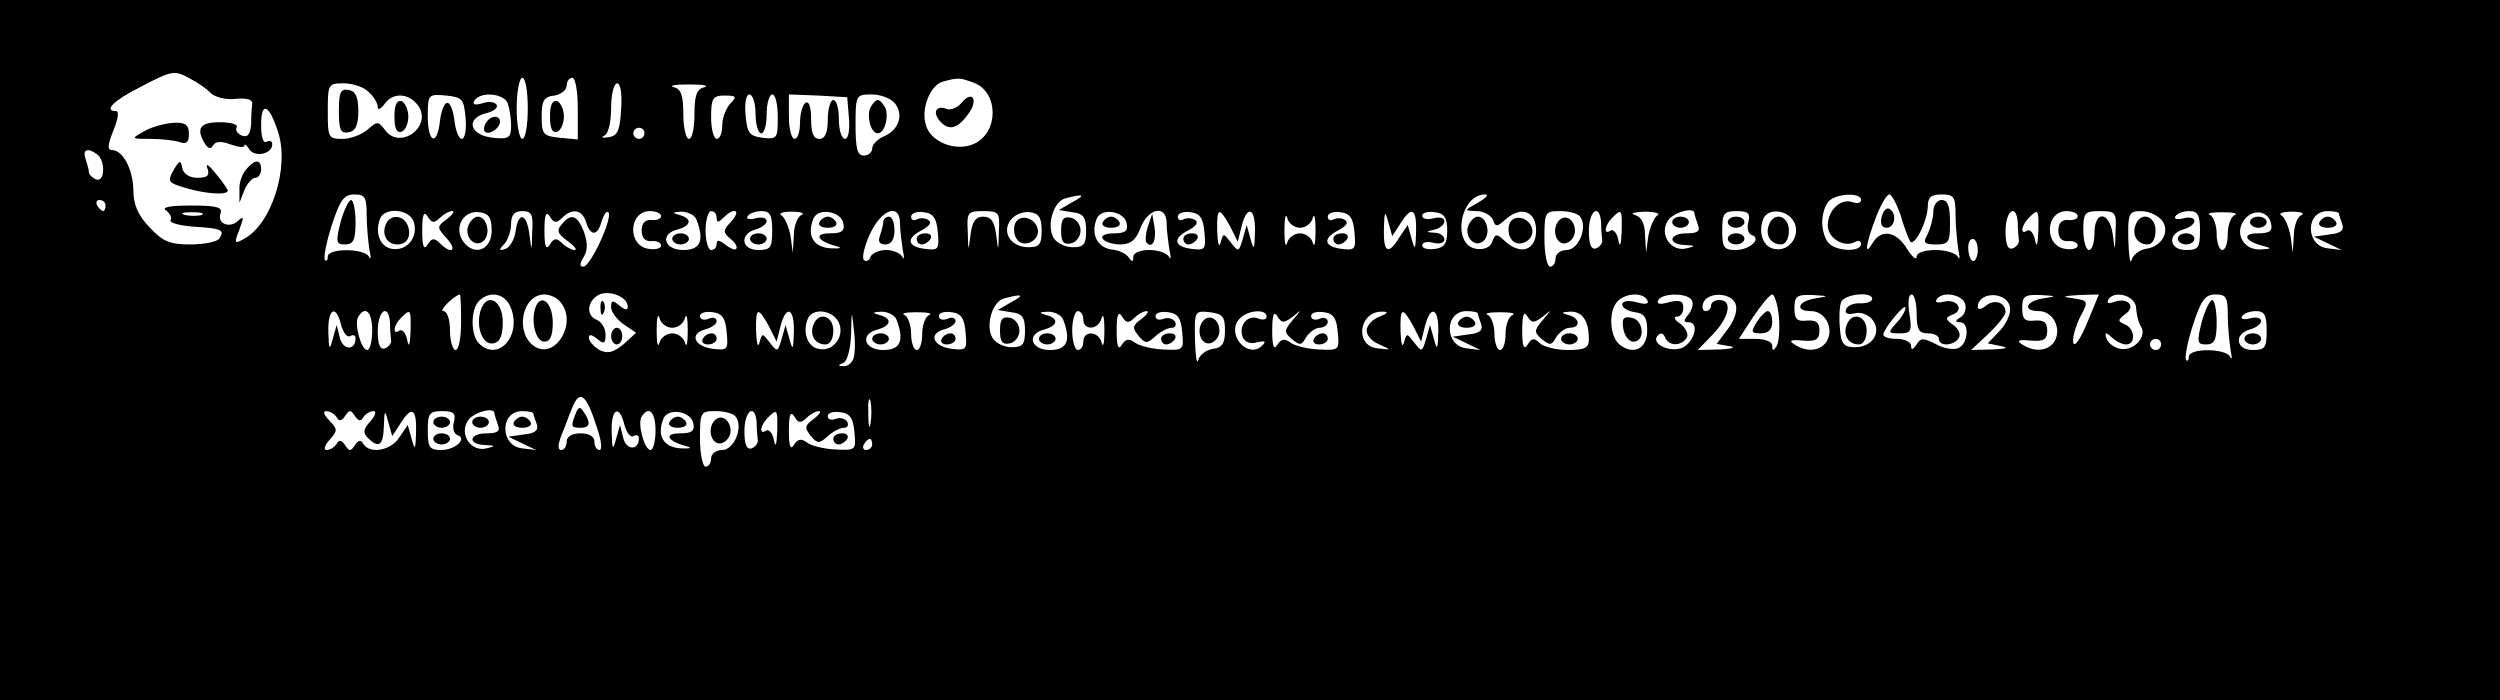 <?xml version="1.0" standalone="no"?>
<!DOCTYPE svg PUBLIC "-//W3C//DTD SVG 20010904//EN"
 "http://www.w3.org/TR/2001/REC-SVG-20010904/DTD/svg10.dtd">
<svg version="1.0" xmlns="http://www.w3.org/2000/svg"
 width="450pt" height="126pt" viewBox="0 0 450 126"
 preserveAspectRatio="xMidYMid meet">

<g transform="translate(0,126) scale(0.1,-0.1)"
fill="#000000" stroke="none">
<path d="M0 630 l0 -630 2250 0 2250 0 0 630 0 630 -2250 0 -2250 0 0 -630z
m343 488 c12 -6 28 -17 36 -25 7 -8 28 -13 45 -11 20 2 31 -1 30 -9 -1 -7 -2
-24 -2 -38 -2 -17 -6 -23 -17 -19 -8 4 -12 10 -9 15 3 5 -11 9 -30 9 -36 0
-44 -11 -27 -39 6 -9 11 -10 15 -2 5 7 15 7 31 1 14 -5 25 -6 25 -2 0 4 4 1 9
-7 10 -15 41 -8 41 9 0 6 -4 8 -10 5 -6 -4 -10 8 -10 30 0 43 14 38 30 -11 22
-64 -11 -168 -61 -194 -17 -10 -18 -8 -8 17 8 22 8 25 -2 16 -15 -15 -39 -6
-32 13 4 11 -7 14 -53 14 -38 0 -54 -3 -45 -9 7 -5 11 -13 8 -17 -3 -5 16 -10
41 -12 51 -3 57 -6 47 -21 -3 -6 -27 -11 -52 -11 -37 0 -50 5 -74 31 -21 22
-29 41 -29 68 -1 37 -19 71 -39 71 -8 0 -7 10 3 35 8 19 11 35 5 35 -23 0 -5
19 43 43 59 31 62 31 91 15z m607 -53 c0 -30 -4 -55 -10 -55 -5 0 -10 25 -10
55 0 30 5 55 10 55 6 0 10 -25 10 -55z m90 -1 l0 -55 -32 3 c-30 3 -33 6 -33
38 0 29 4 36 23 38 12 2 22 10 22 18 0 8 5 14 10 14 6 0 10 -25 10 -56z m713
47 c45 -17 45 -90 0 -110 -33 -15 -80 4 -87 36 -8 29 9 70 31 76 29 8 31 7 56
-2z m-1089 -17 c9 -8 16 -20 16 -27 0 -6 6 -3 13 7 16 21 45 18 61 -6 23 -38
-35 -78 -61 -42 -12 16 -14 16 -31 1 -10 -9 -31 -17 -45 -17 -26 0 -27 2 -27
50 0 49 1 50 29 50 16 0 37 -7 45 -16z m454 -31 c-2 -39 -7 -48 -23 -50 -11
-2 -14 0 -7 3 7 3 12 24 12 50 0 24 5 44 11 44 6 0 9 -19 7 -47z m150 40 c-14
-3 -18 -15 -18 -49 0 -24 -4 -44 -10 -44 -5 0 -10 20 -10 44 0 34 -4 46 -17
49 -10 3 2 5 27 5 25 0 37 -2 28 -5z m-430 -55 c2 -21 -1 -38 -7 -38 -5 0 -11
15 -13 33 -2 17 -7 32 -13 32 -5 0 -11 -15 -13 -32 -5 -47 -22 -41 -22 8 0 39
1 40 33 37 29 -3 32 -6 35 -40z m76 26 c3 -9 6 -27 6 -40 0 -22 -4 -25 -32
-22 -42 4 -51 34 -14 44 14 3 23 10 20 15 -3 6 -15 7 -26 3 -14 -4 -18 -2 -14
5 11 17 53 13 60 -5z m400 -1 c-7 -8 -14 -25 -14 -39 0 -13 -4 -24 -10 -24 -5
0 -10 17 -10 39 0 34 3 39 24 39 22 0 23 -2 10 -15z m46 -18 c0 -19 5 -35 10
-35 6 0 10 16 10 35 0 19 5 35 10 35 6 0 10 -18 10 -41 0 -38 -1 -40 -27 -37
-24 3 -28 8 -31 41 -2 21 1 37 7 37 6 0 11 -16 11 -35z m168 -7 c2 -22 -1 -38
-7 -38 -6 0 -11 16 -11 35 0 19 -4 35 -10 35 -5 0 -10 -16 -10 -35 0 -24 -5
-35 -15 -35 -11 0 -15 11 -15 36 0 21 -4 33 -10 29 -5 -3 -10 -19 -10 -36 0
-16 -4 -29 -10 -29 -5 0 -10 18 -10 40 l0 40 53 -2 52 -3 3 -37z m82 27 c17
-20 9 -48 -18 -60 -12 -5 -22 -15 -22 -22 0 -7 -7 -13 -15 -13 -12 0 -15 13
-15 55 0 54 1 55 29 55 16 0 34 -7 41 -15z m-450 -55 c0 -5 -4 -10 -10 -10 -5
0 -10 5 -10 10 0 6 5 10 10 10 6 0 10 -4 10 -10z m-985 -38 c15 -11 14 -51 -2
-45 -7 3 -13 9 -13 13 0 5 -3 15 -6 24 -6 17 4 21 21 8z m485 -109 c0 -21 3
-49 5 -63 3 -14 3 -19 -1 -12 -7 15 -74 16 -74 0 0 -6 -2 -9 -5 -6 -3 3 2 31
12 62 15 46 22 56 41 56 19 0 22 -5 22 -37z m1270 23 l-24 -14 24 -4 c20 -2
25 -9 25 -33 0 -25 -4 -30 -24 -30 -13 0 -28 7 -34 16 -14 22 -1 67 21 72 33
9 37 6 12 -7z m730 -1 c-25 -14 -25 -14 -2 -15 12 0 25 -7 29 -15 5 -14 7 -14
23 0 28 25 55 15 55 -20 0 -35 -27 -45 -55 -20 -16 15 -18 15 -24 0 -3 -10
-15 -15 -28 -13 -46 6 -30 99 16 98 6 -1 0 -7 -14 -15z m690 5 c0 -5 -7 -7
-15 -4 -21 8 -45 -14 -45 -42 0 -23 30 -41 50 -29 5 3 10 1 10 -4 0 -15 -43
-14 -58 1 -7 7 -12 24 -12 38 0 14 5 31 12 38 14 14 58 16 58 2z m71 -27 c6
-21 14 -42 17 -47 7 -12 31 34 32 62 0 17 6 22 25 22 22 0 25 -4 25 -37 0 -21
3 -49 5 -63 3 -14 3 -19 -1 -12 -3 6 -21 12 -40 12 -20 0 -34 -5 -34 -12 0 -7
-8 -1 -18 15 -19 31 -46 35 -61 10 -16 -27 -13 -4 5 44 9 24 20 43 25 43 4 0
13 -17 20 -37z m-3231 17 c0 -5 -2 -10 -4 -10 -3 0 -8 5 -11 10 -3 6 -1 10 4
10 6 0 11 -4 11 -10z m173 -17 c-7 -2 -21 -2 -30 0 -10 3 -4 5 12 5 17 0 24
-2 18 -5z m382 -13 c8 -27 -12 -52 -39 -48 -21 3 -32 28 -22 54 8 22 54 18 61
-6z m47 8 c6 6 16 12 22 12 5 0 1 -6 -9 -14 -19 -14 -19 -15 -1 -35 20 -22 9
-30 -12 -9 -10 10 -15 10 -22 -2 -7 -11 -10 -4 -10 25 0 29 3 36 10 25 7 -12
12 -12 22 -2z m93 -23 c0 -35 -31 -47 -51 -20 -18 25 0 57 29 53 17 -2 22 -10
22 -33z m73 -2 c-1 -37 -1 -37 -5 -5 -5 39 -20 42 -25 5 -2 -14 -10 -28 -18
-31 -12 -4 -13 -2 -2 9 6 7 12 23 12 36 0 16 6 23 20 23 17 0 20 -6 18 -37z
m54 25 c18 18 36 15 43 -8 8 -26 21 -25 28 2 4 12 9 19 12 16 9 -9 -32 -98
-45 -98 -7 0 -7 5 1 18 7 12 7 25 0 45 -12 30 -23 34 -40 13 -10 -11 -7 -17
11 -30 12 -9 18 -16 12 -16 -5 0 -16 6 -22 12 -10 10 -15 10 -22 -2 -7 -11
-10 -4 -10 25 0 29 3 36 10 25 7 -12 12 -12 22 -2z m178 3 c0 -5 -8 -8 -17 -7
-12 1 -18 -6 -18 -19 0 -13 6 -20 18 -19 9 1 17 -3 17 -8 0 -5 -10 -8 -22 -6
-39 5 -37 68 2 68 11 0 20 -4 20 -9z m64 -7 c14 -37 7 -54 -24 -54 -35 0 -43
29 -10 37 25 7 26 20 3 26 -14 4 -13 5 3 6 12 0 25 -6 28 -15z m36 4 c0 -9 3
-9 12 0 20 20 33 14 14 -7 -15 -16 -15 -19 -1 -31 9 -7 13 -15 10 -18 -2 -3
-11 1 -20 8 -10 8 -15 9 -15 1 0 -6 -4 -11 -10 -11 -5 0 -10 16 -10 35 0 19 5
35 10 35 6 0 10 -5 10 -12z m100 -23 c0 -31 -3 -35 -25 -35 -31 0 -34 29 -5
37 11 3 20 10 20 15 0 6 -9 8 -20 5 -11 -3 -18 -1 -14 4 3 5 14 9 25 9 15 0
19 -7 19 -35z m53 28 c-7 -2 -14 -19 -14 -36 l-2 -32 -4 30 c-3 16 -10 33 -16
37 -7 4 2 7 18 7 17 0 24 -3 18 -6z m75 -15 c3 -14 -3 -18 -24 -18 -30 0 -23
-14 11 -23 12 -3 8 -5 -10 -4 -31 2 -43 23 -31 53 8 21 50 14 54 -8z m102 0
c0 -13 3 -34 5 -48 3 -14 3 -19 -1 -12 -3 6 -16 12 -29 12 -13 0 -25 -6 -28
-12 -2 -7 -8 -10 -12 -6 -4 4 1 25 11 47 21 45 54 56 54 19z m68 -16 c3 -31 1
-33 -23 -30 -32 4 -35 19 -5 34 13 7 18 14 11 18 -6 4 -15 4 -21 1 -5 -3 -10
-1 -10 5 0 6 10 10 23 8 17 -2 23 -11 25 -36z m110 1 c-1 -37 -1 -37 -5 -5 -3
23 -9 32 -23 32 -14 0 -20 -9 -23 -32 -4 -32 -4 -32 -5 5 -2 35 0 37 28 37 28
0 30 -2 28 -37z m77 2 c0 -25 -4 -30 -24 -30 -32 0 -49 28 -31 50 7 9 23 15
34 13 16 -2 21 -10 21 -33z m153 13 c3 -14 -3 -18 -23 -18 -15 0 -24 -4 -20
-10 3 -5 18 -10 31 -10 19 0 29 8 37 30 14 36 47 42 47 8 0 -13 3 -34 5 -48 3
-14 3 -19 -1 -12 -3 6 -19 12 -35 12 -16 0 -29 -5 -29 -12 0 -10 -2 -10 -8 -2
-4 7 -18 14 -32 15 -25 4 -37 28 -26 55 8 21 50 14 54 -8z m140 -16 c3 -31 1
-33 -23 -30 -32 4 -35 19 -5 34 13 7 18 14 11 18 -6 4 -15 4 -21 1 -5 -3 -10
-1 -10 5 0 6 10 10 23 8 17 -2 23 -11 25 -36z m46 11 l14 -28 7 28 c10 39 25
33 24 -10 -1 -33 -2 -35 -8 -13 l-7 25 -7 -25 c-7 -24 -8 -24 -21 -7 -14 18
-14 18 -19 0 -3 -10 -5 -1 -6 20 -1 44 3 46 23 10z m126 -3 c10 0 21 8 23 18
3 9 5 -1 5 -23 0 -22 -2 -32 -5 -22 -2 9 -13 17 -23 17 -10 0 -21 -8 -23 -17
-3 -10 -5 0 -5 22 0 22 2 32 5 23 2 -10 13 -18 23 -18z m98 -8 c3 -31 1 -33
-23 -30 -32 4 -35 19 -5 34 13 7 18 14 11 18 -6 4 -15 4 -21 1 -5 -3 -10 -1
-10 5 0 6 10 10 23 8 17 -2 23 -11 25 -36z m83 16 c20 32 29 27 28 -15 -1 -33
-2 -35 -8 -13 l-7 25 -15 -22 c-20 -33 -29 -28 -28 15 1 32 2 34 8 12 l7 -25
15 23z m84 -13 c0 -23 -5 -31 -22 -33 -13 -2 -23 1 -23 6 0 6 9 8 20 5 11 -3
20 0 20 6 0 6 -8 12 -17 12 -17 1 -17 2 0 6 9 2 17 9 17 15 0 6 -9 8 -20 5
-11 -3 -20 -1 -20 5 0 5 10 8 23 6 17 -2 22 -10 22 -33z m240 24 c13 -19 -4
-59 -25 -59 -11 0 -20 -7 -20 -15 0 -8 -4 -15 -10 -15 -5 0 -10 23 -10 50 0
49 1 50 29 50 17 0 33 -5 36 -11z m37 -9 c0 -11 1 -25 2 -32 1 -6 -5 -13 -11
-15 -9 -3 -13 7 -13 31 0 37 19 51 22 16z m37 -17 c-1 -24 -3 -30 -6 -15 -2
12 -9 20 -14 17 -13 -9 -11 9 3 23 17 17 18 16 17 -25z m64 29 c-6 -4 -13 -21
-16 -37 l-4 -30 -2 32 c0 21 -7 33 -18 36 -10 3 -2 5 17 6 19 0 30 -3 23 -7z
m67 4 c0 -2 3 -11 6 -20 5 -12 0 -16 -20 -16 -32 0 -35 -20 -3 -21 19 -1 20
-2 3 -6 -27 -7 -49 23 -35 48 8 16 49 28 49 15z m97 -16 c-3 -10 0 -21 6 -23
19 -6 -3 -27 -29 -27 -21 0 -24 5 -24 35 0 31 3 35 26 35 21 0 25 -4 21 -20z
m82 1 c13 -24 -8 -55 -35 -49 -20 3 -30 29 -20 54 8 20 43 17 55 -5z m403 -1
c0 -11 1 -25 2 -32 1 -6 -5 -13 -11 -15 -9 -3 -13 7 -13 31 0 37 19 51 22 16z
m37 -17 c-1 -24 -3 -30 -6 -15 -2 12 -9 20 -14 17 -13 -9 -11 9 3 23 17 17 18
16 17 -25z m71 28 c0 -5 -8 -8 -17 -7 -12 1 -18 -6 -18 -19 0 -13 6 -20 18
-19 9 1 17 -3 17 -8 0 -5 -10 -8 -22 -6 -39 5 -37 68 2 68 11 0 20 -4 20 -9z
m68 -28 c-1 -37 -1 -37 -5 -5 -6 42 -33 44 -33 2 0 -16 -4 -30 -10 -30 -5 0
-10 16 -10 35 0 32 2 35 30 35 28 0 30 -2 28 -37z m83 21 c16 -20 1 -48 -29
-52 -11 -2 -23 -11 -25 -20 -3 -9 -5 7 -6 36 -1 48 1 52 23 52 13 0 29 -7 37
-16z m69 -19 c0 -31 -3 -35 -25 -35 -31 0 -34 29 -5 37 11 3 20 10 20 15 0 6
-9 8 -20 5 -11 -3 -18 -1 -14 4 3 5 14 9 25 9 15 0 19 -7 19 -35z m63 28 c-7
-2 -13 -18 -13 -34 0 -16 -4 -29 -10 -29 -5 0 -10 13 -10 29 0 16 -6 32 -12
34 -7 3 3 5 22 5 19 0 29 -2 23 -5z m65 -16 c3 -13 -3 -17 -24 -17 -30 0 -23
-15 11 -23 15 -4 14 -5 -7 -6 -31 -1 -47 31 -27 55 16 19 43 14 47 -9z m55 16
c-7 -2 -14 -19 -14 -36 l-2 -32 -4 30 c-3 16 -10 33 -16 37 -7 4 2 7 18 7 17
0 24 -3 18 -6z m67 3 c0 -2 3 -11 6 -19 4 -11 -2 -17 -23 -19 l-28 -4 25 -12
25 -12 -25 3 c-40 4 -41 67 0 67 11 0 20 -2 20 -4z m-650 -66 c0 -11 -4 -20
-8 -20 -4 0 -8 9 -9 20 -1 11 2 20 8 20 5 0 9 -9 9 -20z m-2430 -102 c0 -7 -5
-6 -15 2 -12 10 -15 10 -15 -3 0 -8 10 -22 23 -31 l22 -15 -23 -21 c-19 -15
-28 -17 -43 -10 -10 6 -19 16 -19 22 0 7 5 6 15 -2 12 -10 15 -9 15 8 0 11 -7
22 -15 26 -20 7 -19 33 2 45 19 10 53 -3 53 -21z m-300 -28 c0 -27 -4 -50 -10
-50 -5 0 -10 16 -10 35 0 20 -5 35 -12 35 -9 0 19 28 30 30 1 0 2 -22 2 -50z
m90 25 c19 -51 -24 -97 -58 -63 -15 15 -15 61 0 76 20 20 48 14 58 -13z m89
11 c31 -37 -9 -103 -46 -80 -37 23 -24 94 17 94 10 0 23 -6 29 -14z m811 0
l-24 -14 24 -4 c20 -2 25 -9 25 -33 0 -25 -4 -30 -24 -30 -13 0 -28 7 -34 16
-14 22 -1 67 21 72 33 9 37 6 12 -7z m1145 4 c4 -7 -2 -9 -19 -4 -16 4 -26 2
-26 -4 0 -6 10 -12 23 -14 17 -2 22 -10 22 -33 0 -33 -25 -45 -50 -25 -18 15
-20 61 -3 78 15 15 45 16 53 2z m80 0 c4 -6 1 -17 -5 -25 -10 -12 -10 -15 -1
-15 24 0 7 -45 -18 -48 -25 -4 -50 13 -36 25 4 5 10 2 12 -4 6 -16 29 -17 39
-1 4 6 -1 17 -11 25 -11 7 -13 13 -7 13 7 0 12 7 12 16 0 12 -6 15 -26 10 -17
-5 -23 -3 -19 4 8 13 52 13 60 0z m79 -7 c4 -10 -1 -28 -13 -44 l-21 -28 23
-4 c13 -2 5 -5 -17 -6 l-40 -1 27 28 c30 31 36 62 12 62 -8 0 -15 -4 -15 -10
0 -5 -4 -10 -10 -10 -5 0 -7 7 -4 15 8 20 50 19 58 -2z m78 -23 c2 -23 0 -46
-4 -53 -6 -9 -8 -9 -8 1 0 7 -13 12 -30 12 l-30 0 26 40 c15 22 30 40 34 40 4
0 10 -18 12 -40z m66 33 c-32 -5 -38 -23 -8 -23 25 0 41 -30 29 -53 -11 -19
-36 -22 -59 -7 -11 7 -7 9 15 7 24 -2 30 2 30 18 0 15 -6 19 -22 18 -18 -2
-23 2 -23 22 0 22 4 25 33 24 30 -2 30 -2 5 -6z m102 -1 c0 -5 -10 -8 -21 -8
-12 1 -24 -4 -26 -11 -3 -7 3 -10 15 -7 10 3 25 -2 32 -11 18 -22 1 -50 -31
-50 -20 0 -25 6 -27 33 -2 19 -1 40 2 48 6 15 56 20 56 6z m80 -27 c0 -28 4
-35 20 -35 11 0 20 -4 20 -10 0 -14 27 -13 36 2 4 6 -1 17 -10 23 -15 11 -15
13 -1 19 22 8 7 29 -16 23 -11 -3 -17 -1 -13 4 9 15 44 10 51 -7 3 -9 0 -20
-8 -25 -10 -6 -10 -9 -1 -9 18 0 15 -40 -4 -47 -8 -3 -27 0 -40 8 -22 11 -27
11 -34 -1 -7 -10 -10 -11 -10 -2 0 6 -11 12 -25 12 -14 0 -25 3 -25 8 1 11 40
58 40 48 0 -5 -7 -18 -17 -28 -15 -17 -15 -18 7 -18 20 0 22 4 17 35 -3 19 -2
35 4 35 5 0 9 -16 9 -35z m168 12 c2 -11 -6 -29 -18 -42 l-22 -23 24 -5 c15
-3 9 -5 -16 -6 l-38 -1 31 29 c17 16 31 34 31 39 0 18 -20 24 -35 12 -8 -7
-15 -8 -15 -3 0 29 53 29 58 0z m60 16 c-32 -5 -38 -23 -8 -23 25 0 41 -30 29
-53 -11 -19 -36 -22 -59 -7 -11 7 -7 9 15 7 24 -2 30 2 30 18 0 15 -6 19 -22
18 -18 -2 -23 2 -23 22 0 22 4 25 33 24 30 -2 30 -2 5 -6z m79 -44 c-12 -29
-23 -45 -25 -36 -2 9 4 29 12 46 16 29 15 30 -12 34 -22 3 -20 4 10 6 l36 1
-21 -51z m88 26 c1 -11 4 -26 9 -33 11 -18 -13 -44 -37 -40 -11 2 -22 10 -25
18 -4 12 -2 13 9 3 7 -7 19 -13 26 -13 18 0 16 29 -2 36 -14 6 -13 8 1 19 20
14 3 31 -22 21 -9 -3 -12 -2 -9 5 12 18 50 6 50 -16z m165 -12 c0 -21 3 -49 5
-63 3 -14 3 -19 -1 -12 -7 15 -74 16 -74 0 0 -6 -2 -9 -5 -6 -3 3 2 31 12 62
15 46 22 56 41 56 19 0 22 -5 22 -37z m-3396 -18 c4 -14 11 -23 16 -20 6 3 10
2 10 -4 0 -22 -22 -22 -28 0 l-6 24 -7 -25 c-6 -22 -7 -20 -8 13 -1 42 14 50
23 12z m56 -10 c0 -19 -4 -35 -9 -35 -11 0 -24 48 -16 60 13 21 25 8 25 -25z
m32 15 c0 -11 1 -25 2 -32 1 -6 -5 -13 -11 -15 -9 -3 -13 7 -13 31 0 37 19 51
22 16z m37 -17 c-1 -24 -3 -30 -6 -15 -2 12 -9 20 -14 17 -13 -9 -11 9 3 23
17 17 18 16 17 -25z m471 7 c10 0 21 8 23 18 3 9 5 -1 5 -23 0 -22 -2 -32 -5
-22 -2 9 -13 17 -23 17 -10 0 -21 -8 -23 -17 -3 -10 -5 0 -5 22 0 22 2 32 5
23 2 -10 13 -18 23 -18z m98 -8 c3 -31 2 -33 -24 -30 -34 4 -44 27 -15 35 12
3 21 10 21 15 0 6 -7 8 -15 4 -8 -3 -15 -1 -15 5 0 6 10 9 23 7 17 -2 23 -11
25 -36z m76 11 l14 -28 7 28 c10 39 25 33 24 -10 -1 -33 -2 -35 -8 -13 l-7 25
-7 -25 c-7 -24 -8 -24 -21 -7 -14 18 -14 18 -19 0 -3 -10 -5 -1 -6 20 -1 44 3
46 23 10z m125 8 c13 -24 -8 -55 -35 -49 -20 3 -30 29 -20 54 8 20 43 17 55
-5z m27 -67 c-3 -8 -11 -14 -18 -13 -10 0 -10 2 0 6 7 2 13 25 14 51 1 45 1
46 5 8 3 -21 2 -44 -1 -52z m78 70 c14 -37 7 -54 -24 -54 -35 0 -43 29 -10 37
25 7 26 20 3 26 -14 4 -13 5 3 6 12 0 25 -6 28 -15z m59 9 c-7 -2 -13 -18 -13
-34 0 -16 -4 -29 -10 -29 -5 0 -10 13 -10 29 0 16 -6 32 -12 34 -7 3 3 5 22 5
19 0 29 -2 23 -5z m65 -31 c3 -31 2 -33 -24 -30 -34 4 -44 27 -15 35 12 3 21
10 21 15 0 6 -7 8 -15 4 -8 -3 -15 -1 -15 5 0 6 10 9 23 7 17 -2 23 -11 25
-36z m176 22 c14 -37 7 -54 -24 -54 -35 0 -43 29 -10 37 25 7 26 20 3 26 -14
4 -13 5 3 6 12 0 25 -6 28 -15z m36 1 c0 -21 28 -19 33 3 3 9 5 -1 5 -23 0
-22 -2 -32 -5 -22 -5 21 -33 23 -33 2 0 -8 -4 -15 -10 -15 -5 0 -10 16 -10 35
0 19 5 35 10 35 6 0 10 -7 10 -15z m92 3 c6 6 16 12 22 12 5 0 1 -6 -9 -14
-17 -12 -17 -16 -6 -30 12 -15 16 -15 31 -1 9 8 22 15 29 15 7 0 9 5 6 11 -4
6 -13 8 -21 5 -8 -3 -14 -1 -14 5 0 6 10 9 23 7 17 -2 23 -11 25 -36 3 -32 3
-33 -35 -31 -21 1 -44 7 -51 13 -10 7 -16 6 -23 -5 -6 -10 -9 -2 -9 26 0 29 3
36 10 25 7 -12 12 -12 22 -2z m163 -23 c0 -23 -5 -31 -22 -33 -12 -2 -24 -11
-26 -20 -3 -9 -5 7 -6 36 -1 52 -1 53 27 50 23 -3 27 -8 27 -33z m75 25 c0 -5
-7 -7 -16 -3 -19 7 -35 -14 -27 -34 4 -9 14 -13 26 -9 14 3 17 2 9 -6 -25 -25
-65 19 -42 47 14 17 50 20 50 5z m47 0 c17 14 17 14 0 -6 -16 -19 -16 -22 -1
-35 14 -11 17 -11 25 4 6 9 17 17 24 17 8 0 15 5 15 11 0 6 -7 9 -15 5 -8 -3
-15 -1 -15 5 0 6 10 9 23 7 17 -2 23 -11 25 -36 3 -32 3 -33 -35 -31 -21 1
-44 7 -51 13 -10 7 -16 6 -23 -5 -6 -10 -9 -2 -9 26 0 28 3 36 9 26 8 -13 12
-13 28 -1z m156 0 c-13 -5 -23 -16 -23 -25 0 -9 10 -20 23 -25 22 -10 22 -10
-3 -7 -43 4 -34 68 9 66 11 0 9 -3 -6 -9z m61 -17 l14 -28 7 28 c10 39 25 33
24 -10 -1 -33 -2 -35 -8 -13 l-7 25 -7 -25 c-7 -24 -8 -24 -21 -7 -14 18 -14
18 -19 0 -3 -10 -5 -1 -6 20 -1 44 3 46 23 10z m116 23 c0 -2 3 -11 6 -19 4
-11 -2 -17 -23 -19 l-28 -4 25 -12 25 -12 -25 3 c-40 4 -41 67 0 67 11 0 20
-2 20 -4z m63 -3 c-7 -2 -13 -18 -13 -34 0 -16 -4 -29 -10 -29 -5 0 -10 13
-10 29 0 16 -6 32 -12 34 -7 3 3 5 22 5 19 0 29 -2 23 -5z m54 -3 c17 14 17
14 0 -6 -16 -19 -16 -22 -1 -35 14 -11 17 -11 25 4 6 9 17 17 24 17 21 0 19
18 -2 23 -14 4 -13 5 3 6 22 1 34 -16 34 -50 0 -15 -7 -19 -38 -19 -21 0 -44
6 -50 12 -10 10 -15 10 -22 -2 -7 -11 -10 -4 -10 25 0 28 3 36 9 26 8 -13 12
-13 28 -1z m1303 -25 c0 -31 -3 -35 -25 -35 -31 0 -34 29 -5 37 11 3 20 10 20
15 0 6 -9 8 -20 5 -11 -3 -18 -1 -14 4 3 5 14 9 25 9 15 0 19 -7 19 -35z
m-190 -25 c0 -5 -4 -10 -10 -10 -5 0 -10 5 -10 10 0 6 5 10 10 10 6 0 10 -4
10 -10z m-2817 -145 c9 -25 12 -45 6 -45 -5 0 -9 7 -9 15 0 9 -9 15 -25 15
-16 0 -25 -6 -25 -15 0 -8 -4 -15 -10 -15 -6 0 -6 9 0 25 6 14 14 37 20 51 13
33 25 25 43 -31z m494 3 c-2 -13 -4 -5 -4 17 -1 22 1 32 4 23 2 -10 2 -28 0
-40z m-961 11 c4 -8 9 -7 15 2 8 12 10 12 18 0 6 -9 11 -10 15 -2 4 6 12 11
18 11 6 0 4 -8 -5 -18 -13 -14 -14 -21 -5 -30 20 -20 28 -14 29 21 1 30 2 30
8 7 l7 -25 15 23 c20 32 29 27 28 -15 -1 -33 -2 -35 -8 -13 l-7 25 -15 -22
c-15 -24 -53 -31 -65 -12 -4 8 -9 7 -15 -2 -8 -12 -10 -12 -18 0 -6 9 -11 10
-15 2 -4 -6 -12 -11 -18 -11 -6 0 -4 8 5 18 15 17 15 19 0 35 -10 10 -12 17
-6 17 7 0 15 -5 19 -11z m211 -9 c-3 -10 0 -21 6 -23 19 -6 -3 -27 -29 -27
-21 0 -24 5 -24 35 0 31 3 35 26 35 21 0 25 -4 21 -20z m73 16 c0 -2 3 -11 6
-20 5 -12 0 -16 -20 -16 -32 0 -35 -20 -3 -21 19 -1 20 -2 3 -6 -27 -7 -49 23
-35 48 8 16 49 28 49 15z m70 0 c0 -2 3 -11 6 -19 4 -11 -2 -17 -23 -19 l-28
-4 25 -12 25 -12 -25 3 c-40 4 -41 67 0 67 11 0 20 -2 20 -4z m164 -21 c4 -14
11 -23 16 -20 6 3 10 2 10 -4 0 -22 -22 -22 -28 0 l-6 24 -7 -25 c-6 -22 -7
-20 -8 13 -1 42 14 50 23 12z m56 -10 c0 -19 -4 -35 -9 -35 -11 0 -24 48 -16
60 13 21 25 8 25 -25z m68 13 c3 -14 -3 -18 -24 -18 -30 0 -23 -14 11 -23 12
-3 8 -5 -10 -4 -31 2 -43 23 -31 53 8 21 50 14 54 -8z m77 11 c13 -19 -4 -59
-25 -59 -11 0 -20 -7 -20 -15 0 -8 -4 -15 -10 -15 -5 0 -10 23 -10 50 0 49 1
50 29 50 17 0 33 -5 36 -11z m37 -9 c0 -11 1 -25 2 -32 1 -6 -5 -13 -11 -15
-9 -3 -13 7 -13 31 0 37 19 51 22 16z m37 -17 c-1 -24 -3 -30 -6 -15 -2 12 -9
20 -14 17 -13 -9 -11 9 3 23 17 17 18 16 17 -25z m53 25 c6 6 16 12 22 12 5 0
1 -6 -9 -14 -17 -12 -17 -16 -6 -30 12 -15 16 -15 31 -1 9 8 22 15 29 15 7 0
9 5 6 11 -4 6 -13 8 -21 5 -8 -3 -14 -1 -14 5 0 6 10 9 23 7 17 -2 23 -11 25
-36 3 -32 3 -33 -35 -31 -21 1 -44 7 -51 13 -10 7 -16 6 -23 -5 -6 -10 -9 -2
-9 26 0 29 3 36 10 25 7 -12 12 -12 22 -2z m118 -48 c0 -5 -5 -10 -11 -10 -5
0 -7 5 -4 10 3 6 8 10 11 10 2 0 4 -4 4 -10z"/>
<path d="M260 1024 c-25 -14 -25 -14 12 -14 20 0 43 -3 52 -6 12 -4 16 0 16
15 0 16 -6 21 -27 20 -16 -1 -39 -7 -53 -15z"/>
<path d="M312 953 c-11 -20 -9 -22 21 -31 36 -11 77 -14 77 -5 0 2 -10 17 -22
31 -12 15 -18 19 -15 10 5 -14 1 -18 -18 -18 -14 0 -25 7 -27 18 -3 15 -5 14
-16 -5z"/>
<path d="M443 955 c-7 -8 -13 -24 -12 -37 l0 -23 9 23 c5 12 14 22 20 22 5 0
10 7 10 15 0 19 -11 19 -27 0z"/>
<path d="M990 1050 c0 -21 4 -30 13 -27 6 2 12 14 12 27 0 13 -6 25 -12 28 -9
2 -13 -7 -13 -28z"/>
<path d="M1730 1074 c-7 -8 -19 -13 -26 -10 -18 7 -26 -5 -13 -21 16 -19 32
-16 52 12 19 26 7 44 -13 19z"/>
<path d="M610 1060 c0 -34 3 -41 18 -38 12 2 17 13 17 38 0 25 -5 36 -17 38
-15 3 -18 -4 -18 -38z"/>
<path d="M710 1050 c0 -21 4 -30 13 -27 6 2 12 14 12 27 0 13 -6 25 -12 28 -9
2 -13 -7 -13 -28z"/>
<path d="M875 1039 c-4 -6 -5 -13 -2 -16 7 -7 27 6 27 18 0 12 -17 12 -25 -2z"/>
<path d="M1566 1065 c-6 -17 2 -45 14 -45 12 0 20 28 14 45 -4 8 -10 15 -14
15 -4 0 -10 -7 -14 -15z"/>
<path d="M613 860 c-9 -36 -8 -40 8 -40 15 0 19 8 19 40 0 22 -4 40 -8 40 -4
0 -13 -18 -19 -40z"/>
<path d="M1910 845 c0 -20 4 -26 18 -23 9 2 17 12 17 23 0 11 -8 21 -17 23
-14 3 -18 -3 -18 -23z"/>
<path d="M2643 854 c-8 -21 13 -42 28 -27 13 13 5 43 -11 43 -6 0 -13 -7 -17
-16z"/>
<path d="M2717 857 c-3 -8 -2 -20 3 -27 11 -18 42 -4 38 17 -4 22 -34 29 -41
10z"/>
<path d="M3480 879 c0 -11 -5 -29 -10 -40 -9 -16 -7 -19 15 -19 23 0 25 4 25
40 0 29 -4 40 -15 40 -8 0 -15 -9 -15 -21z"/>
<path d="M3387 870 c-3 -13 0 -20 9 -20 15 0 19 26 5 34 -5 3 -11 -3 -14 -14z"/>
<path d="M694 855 c-7 -18 3 -35 21 -35 18 0 26 15 19 34 -8 20 -33 21 -40 1z"/>
<path d="M843 854 c-8 -21 13 -42 28 -27 13 13 5 43 -11 43 -6 0 -13 -7 -17
-16z"/>
<path d="M1210 830 c0 -5 7 -10 15 -10 8 0 15 5 15 10 0 6 -7 10 -15 10 -8 0
-15 -4 -15 -10z"/>
<path d="M1350 830 c0 -5 7 -10 15 -10 8 0 15 5 15 10 0 6 -7 10 -15 10 -8 0
-15 -4 -15 -10z"/>
<path d="M1475 860 c-3 -5 3 -10 15 -10 12 0 18 5 15 10 -3 6 -10 10 -15 10
-5 0 -12 -4 -15 -10z"/>
<path d="M1590 861 c0 -5 -3 -16 -6 -25 -4 -11 -1 -16 10 -16 10 0 16 9 16 25
0 14 -4 25 -10 25 -5 0 -10 -4 -10 -9z"/>
<path d="M1650 830 c0 -5 4 -10 9 -10 6 0 13 5 16 10 3 6 -1 10 -9 10 -9 0
-16 -4 -16 -10z"/>
<path d="M1827 857 c-3 -8 -2 -20 3 -27 11 -18 42 -4 38 17 -4 22 -34 29 -41
10z"/>
<path d="M1985 860 c-3 -5 3 -10 15 -10 12 0 18 5 15 10 -3 6 -10 10 -15 10
-5 0 -12 -4 -15 -10z"/>
<path d="M2066 852 c-4 -13 -5 -26 -2 -29 10 -11 18 4 14 29 l-4 23 -8 -23z"/>
<path d="M2130 830 c0 -5 4 -10 9 -10 6 0 13 5 16 10 3 6 -1 10 -9 10 -9 0
-16 -4 -16 -10z"/>
<path d="M2400 830 c0 -5 4 -10 9 -10 6 0 13 5 16 10 3 6 -1 10 -9 10 -9 0
-16 -4 -16 -10z"/>
<path d="M2807 864 c-15 -15 -7 -45 11 -42 9 2 17 12 17 22 0 20 -16 31 -28
20z"/>
<path d="M3010 860 c0 -5 7 -10 15 -10 8 0 15 5 15 10 0 6 -7 10 -15 10 -8 0
-15 -4 -15 -10z"/>
<path d="M3110 860 c0 -5 7 -10 15 -10 8 0 15 5 15 10 0 6 -7 10 -15 10 -8 0
-15 -4 -15 -10z"/>
<path d="M3110 830 c0 -5 7 -10 15 -10 8 0 15 5 15 10 0 6 -7 10 -15 10 -8 0
-15 -4 -15 -10z"/>
<path d="M3184 855 c-7 -18 3 -35 22 -35 8 0 14 10 14 25 0 27 -27 35 -36 10z"/>
<path d="M3844 855 c-7 -18 3 -35 22 -35 8 0 14 10 14 25 0 27 -27 35 -36 10z"/>
<path d="M3920 830 c0 -5 7 -10 15 -10 8 0 15 5 15 10 0 6 -7 10 -15 10 -8 0
-15 -4 -15 -10z"/>
<path d="M4050 860 c0 -5 7 -10 15 -10 8 0 15 5 15 10 0 6 -7 10 -15 10 -8 0
-15 -4 -15 -10z"/>
<path d="M4175 860 c-3 -5 3 -10 15 -10 12 0 18 5 15 10 -3 6 -10 10 -15 10
-5 0 -12 -4 -15 -10z"/>
<path d="M1081 704 c0 -11 3 -14 6 -6 3 7 2 16 -1 19 -3 4 -6 -2 -5 -13z"/>
<path d="M1100 655 c0 -8 5 -15 10 -15 6 0 10 7 10 15 0 8 -4 15 -10 15 -5 0
-10 -7 -10 -15z"/>
<path d="M865 701 c-9 -30 4 -63 23 -59 12 2 17 14 17 38 0 40 -29 55 -40 21z"/>
<path d="M964 707 c-9 -25 0 -62 16 -62 10 0 15 10 15 34 0 36 -21 54 -31 28z"/>
<path d="M1800 665 c0 -20 4 -26 18 -23 9 2 17 12 17 23 0 11 -8 21 -17 23
-14 3 -18 -3 -18 -23z"/>
<path d="M2922 668 c2 -12 10 -23 18 -23 22 0 19 39 -3 43 -15 3 -18 -1 -15
-20z"/>
<path d="M3162 680 c-11 -18 -10 -20 8 -20 13 0 20 7 20 20 0 11 -3 20 -8 20
-4 0 -13 -9 -20 -20z"/>
<path d="M3324 675 c-7 -18 3 -35 22 -35 8 0 14 10 14 25 0 27 -27 35 -36 10z"/>
<path d="M3963 680 c-9 -36 -8 -40 8 -40 15 0 19 8 19 40 0 22 -4 40 -8 40 -4
0 -13 -18 -19 -40z"/>
<path d="M1265 650 c-3 -5 1 -10 9 -10 9 0 16 5 16 10 0 6 -4 10 -9 10 -6 0
-13 -4 -16 -10z"/>
<path d="M1464 675 c-7 -18 3 -35 22 -35 8 0 14 10 14 25 0 27 -27 35 -36 10z"/>
<path d="M1570 650 c0 -5 7 -10 15 -10 8 0 15 5 15 10 0 6 -7 10 -15 10 -8 0
-15 -4 -15 -10z"/>
<path d="M1695 650 c-3 -5 1 -10 9 -10 9 0 16 5 16 10 0 6 -4 10 -9 10 -6 0
-13 -4 -16 -10z"/>
<path d="M1870 650 c0 -5 7 -10 15 -10 8 0 15 5 15 10 0 6 -7 10 -15 10 -8 0
-15 -4 -15 -10z"/>
<path d="M2090 650 c0 -5 4 -10 9 -10 6 0 13 5 16 10 3 6 -1 10 -9 10 -9 0
-16 -4 -16 -10z"/>
<path d="M2167 684 c-15 -15 -7 -45 11 -42 9 2 17 12 17 22 0 20 -16 31 -28
20z"/>
<path d="M2365 650 c-3 -5 1 -10 9 -10 9 0 16 5 16 10 0 6 -4 10 -9 10 -6 0
-13 -4 -16 -10z"/>
<path d="M2625 680 c-3 -5 3 -10 15 -10 12 0 18 5 15 10 -3 6 -10 10 -15 10
-5 0 -12 -4 -15 -10z"/>
<path d="M2810 650 c0 -5 7 -10 15 -10 8 0 15 5 15 10 0 6 -7 10 -15 10 -8 0
-15 -4 -15 -10z"/>
<path d="M4040 650 c0 -5 7 -10 15 -10 8 0 15 5 15 10 0 6 -7 10 -15 10 -8 0
-15 -4 -15 -10z"/>
<path d="M1036 515 c-9 -23 -8 -25 9 -25 17 0 19 9 6 28 -7 11 -10 10 -15 -3z"/>
<path d="M780 500 c0 -5 7 -10 15 -10 8 0 15 5 15 10 0 6 -7 10 -15 10 -8 0
-15 -4 -15 -10z"/>
<path d="M780 470 c0 -5 7 -10 15 -10 8 0 15 5 15 10 0 6 -7 10 -15 10 -8 0
-15 -4 -15 -10z"/>
<path d="M850 500 c0 -5 7 -10 15 -10 8 0 15 5 15 10 0 6 -7 10 -15 10 -8 0
-15 -4 -15 -10z"/>
<path d="M925 500 c-3 -5 3 -10 15 -10 12 0 18 5 15 10 -3 6 -10 10 -15 10 -5
0 -12 -4 -15 -10z"/>
<path d="M1205 500 c-3 -5 3 -10 15 -10 12 0 18 5 15 10 -3 6 -10 10 -15 10
-5 0 -12 -4 -15 -10z"/>
<path d="M1287 504 c-15 -15 -7 -45 11 -42 9 2 17 12 17 22 0 20 -16 31 -28
20z"/>
<path d="M1500 470 c0 -5 4 -10 9 -10 6 0 13 5 16 10 3 6 -1 10 -9 10 -9 0
-16 -4 -16 -10z"/>
</g>
</svg>
